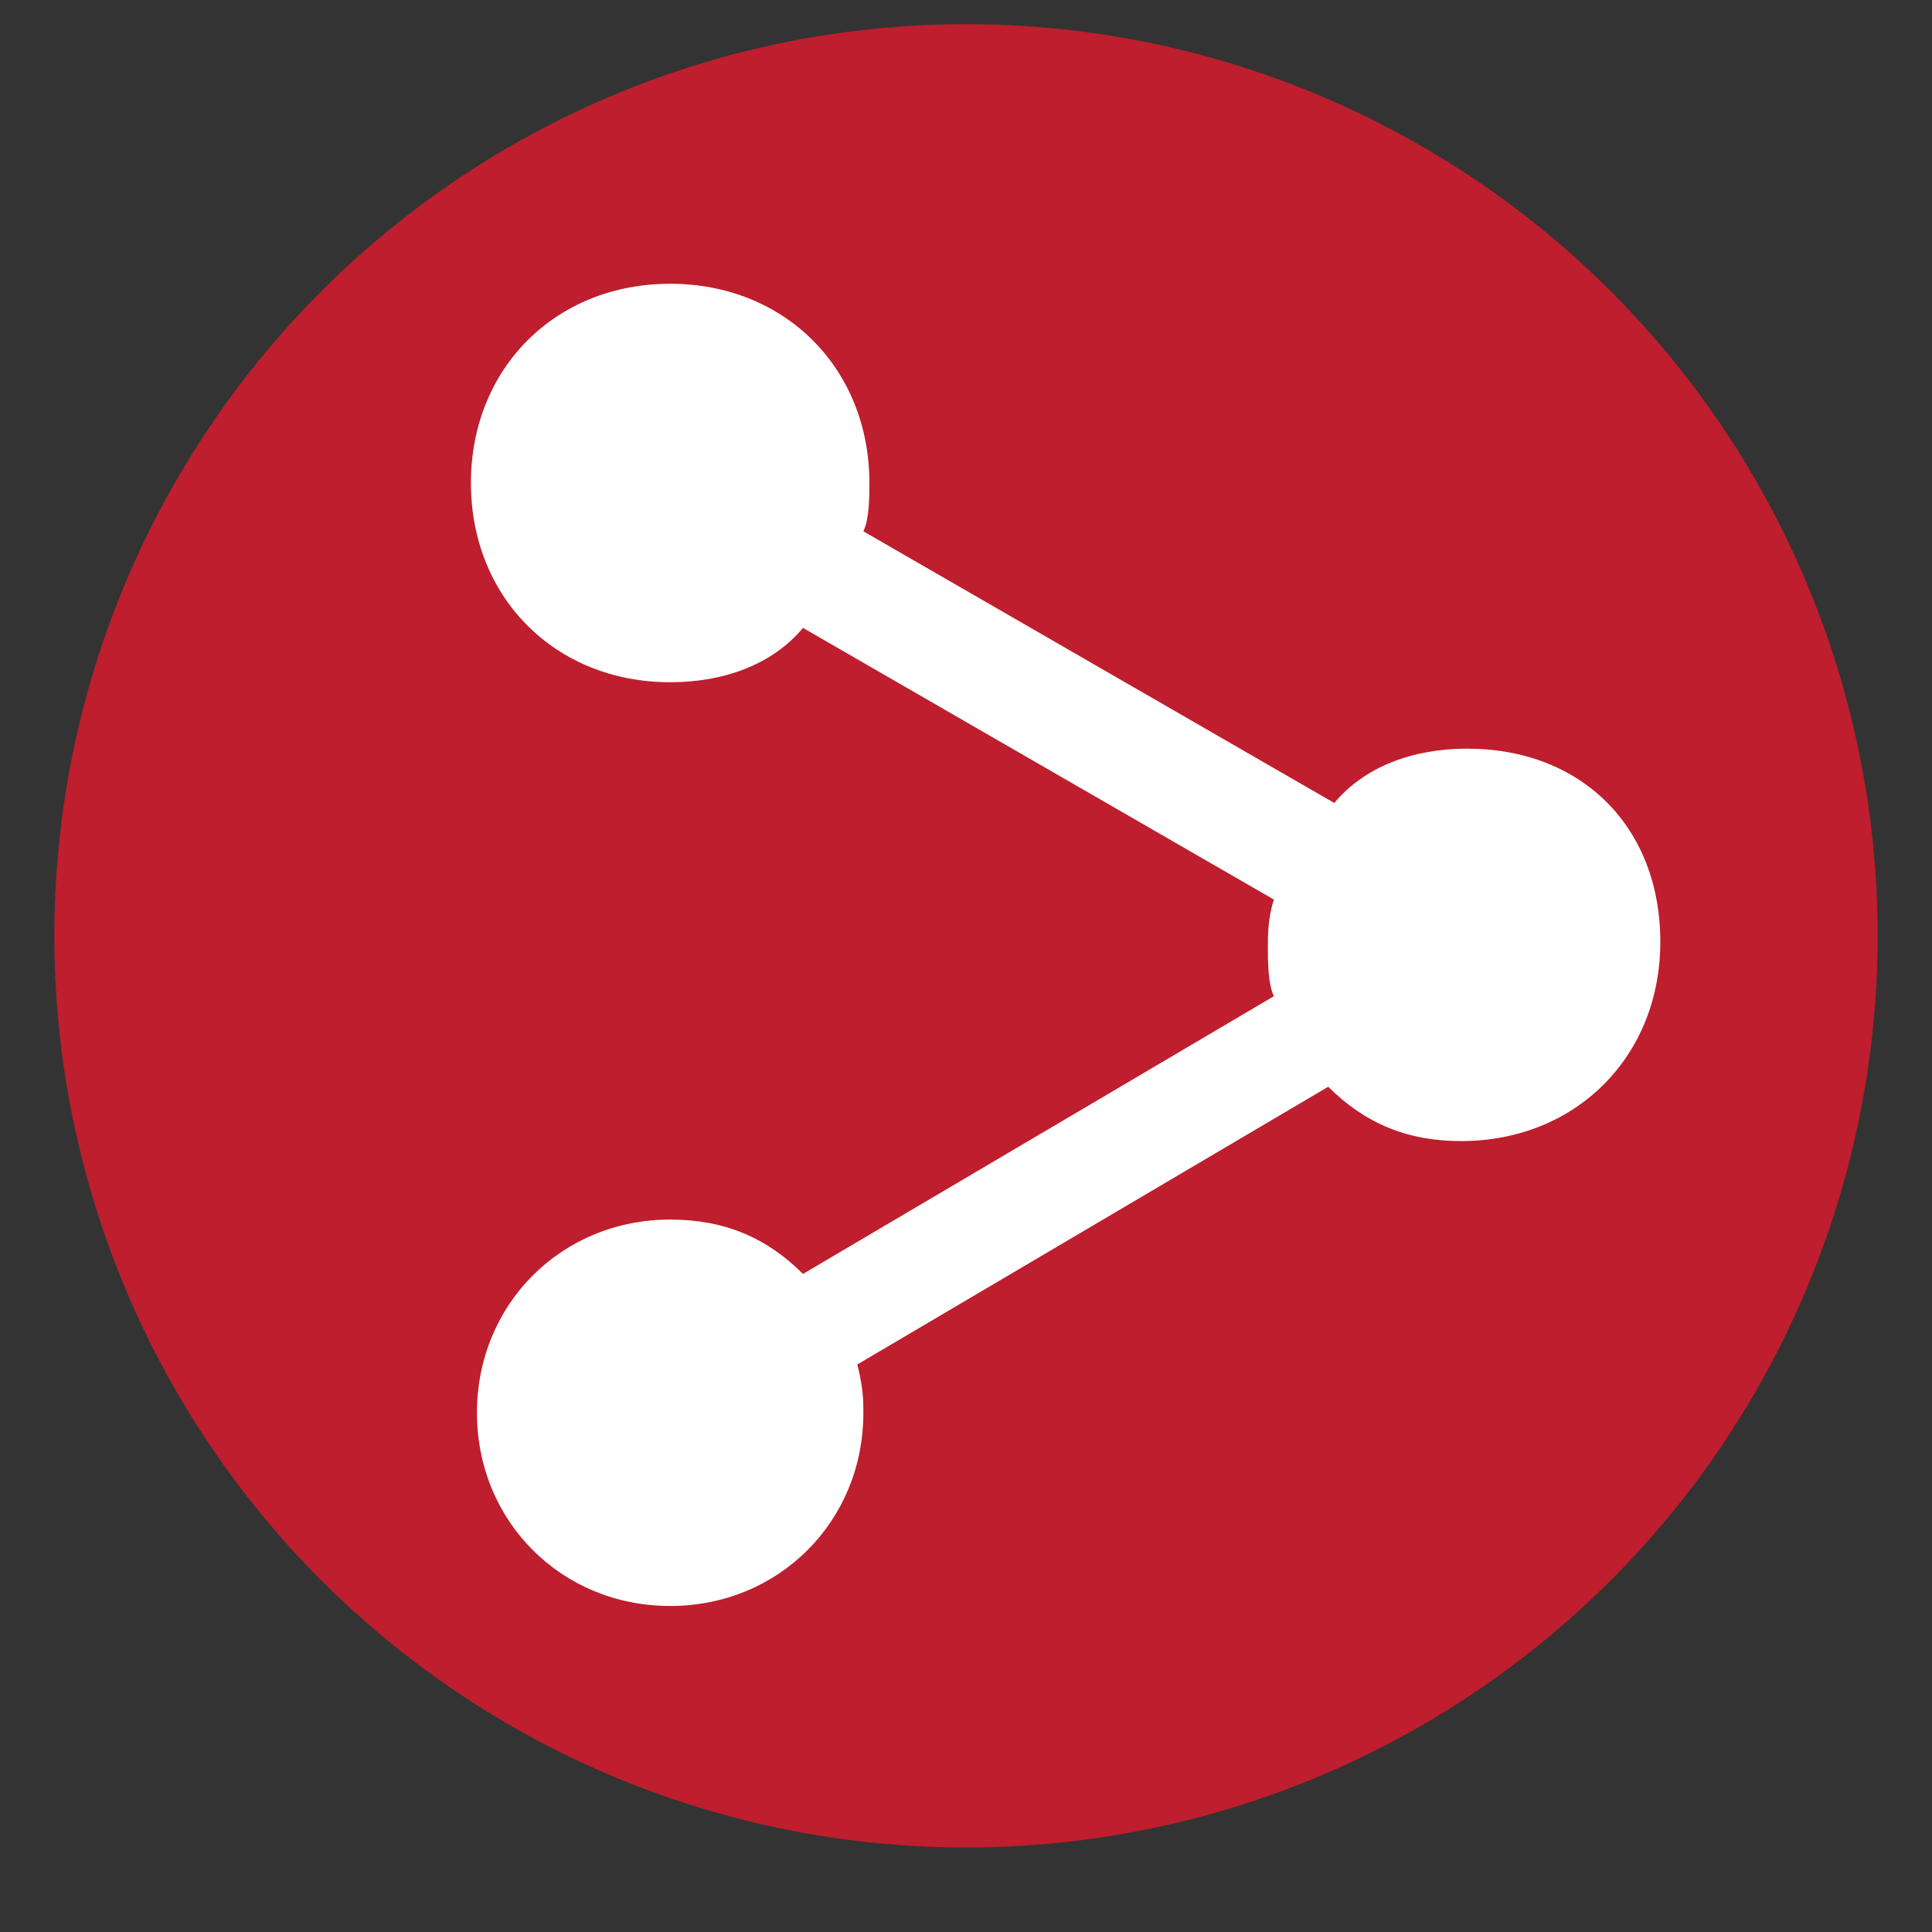 <?xml version="1.0" ?><svg height="32px" id="Share" style="enable-background:new 0 0 32 32;" version="1.0" viewBox="0 0 32 32" width="32px" xml:space="preserve" xmlns="http://www.w3.org/2000/svg" xmlns:xlink="http://www.w3.org/1999/xlink"><rect x="0" y="0" width="32" height="32" fill="#333333" stroke="none"/><style type="text/css">
	.Drop_x0020_Shadow{fill:none;}
	.Round_x0020_Corners_x0020_2_x0020_pt{fill:#FFFFFF;stroke:#000000;stroke-miterlimit:10;}
	.Live_x0020_Reflect_x0020_X{fill:none;}
	.Bevel_x0020_Soft{fill:url(#SVGID_1_);}
	.Dusk{fill:#FFFFFF;}
	.Foliage_GS{fill:#FFDD00;}
	.Pompadour_GS{fill-rule:evenodd;clip-rule:evenodd;fill:#44ADE2;}
	.st0{fill:#BE1E2D;}
	.st1{fill:#FFFFFF;}
</style><linearGradient gradientUnits="userSpaceOnUse" id="SVGID_1_" x1="0" x2="0.707" y1="-141" y2="-140.293"><stop offset="0" style="stop-color:#DEDFE3"/><stop offset="0.174" style="stop-color:#D8D9DD"/><stop offset="0.352" style="stop-color:#C9CACD"/><stop offset="0.532" style="stop-color:#B4B5B8"/><stop offset="0.714" style="stop-color:#989A9C"/><stop offset="0.895" style="stop-color:#797C7E"/><stop offset="1" style="stop-color:#656B6C"/></linearGradient><g id="XMLID_19_"><circle class="st0" cx="16" cy="15.5" id="XMLID_855_" r="15.1"/><g id="XMLID_776_"><g id="share-alt_4_"><path class="st1" d="M24.3,12.4c-0.9,0-1.7,0.3-2.2,0.9l-7.8-4.5c0.1-0.2,0.1-0.6,0.1-0.8c0-1.9-1.4-3.3-3.3-3.3     S7.8,6.1,7.8,8s1.4,3.3,3.3,3.3c0.9,0,1.7-0.3,2.2-0.9l7.8,4.5C21,15.2,21,15.5,21,15.7s0,0.6,0.1,0.8l-7.8,4.6     c-0.6-0.6-1.3-0.9-2.2-0.9c-1.8,0-3.2,1.4-3.2,3.2s1.4,3.2,3.2,3.2s3.2-1.4,3.2-3.2c0-0.2,0-0.4-0.1-0.8L22,18     c0.6,0.6,1.3,0.9,2.2,0.9c1.9,0,3.3-1.4,3.3-3.3S26.2,12.4,24.3,12.4z" id="XMLID_777_"/></g></g></g></svg>